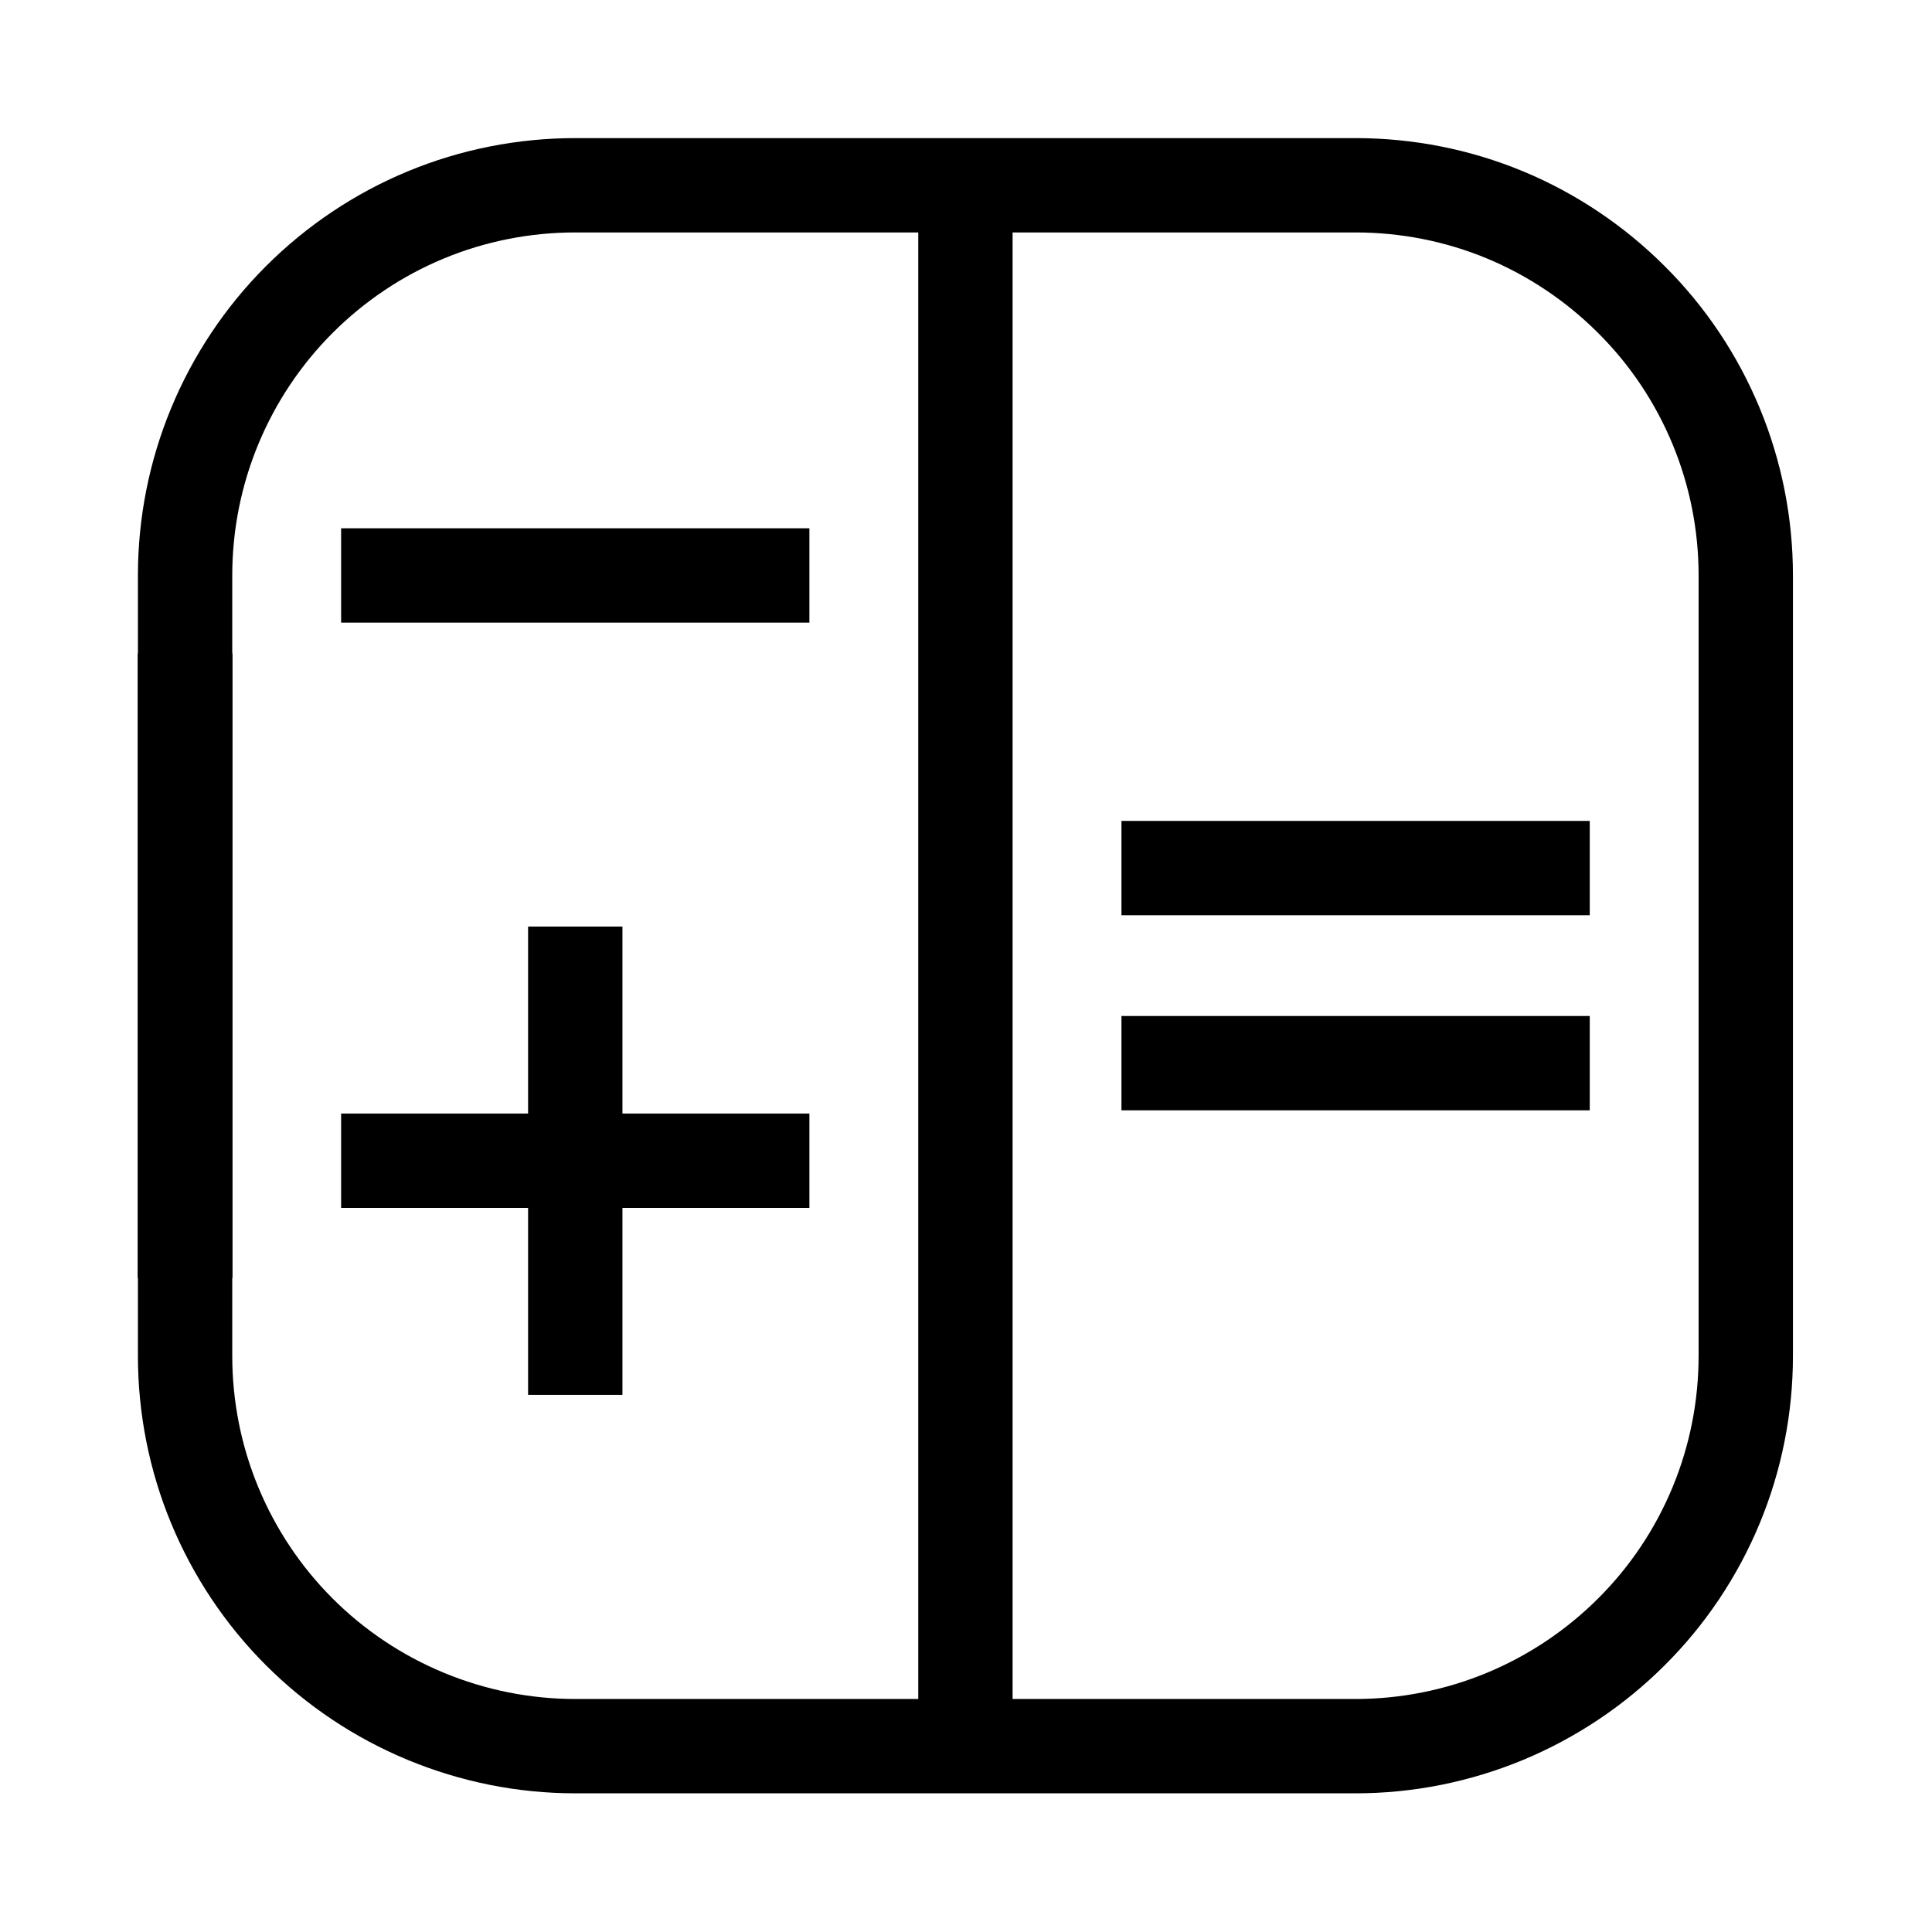 <svg version="1.2" xmlns="http://www.w3.org/2000/svg" viewBox="0 0 1024 1024" width="1024" height="1024"><style>.a{fill:none;stroke:#000;stroke-width:50}</style><path class="a" d="m304.9 98.2h413.6c27.2 0 54.1 5.3 79.2 15.7 25 10.4 47.8 25.7 67 44.9 19.3 19.2 34.5 42 44.9 67.1 10.4 25.1 15.7 52 15.7 79.1v413.6c0 27.2-5.3 54.1-15.7 79.2-10.4 25.1-25.6 47.9-44.9 67.1-19.2 19.2-42 34.4-67 44.8-25.1 10.4-52 15.8-79.2 15.8h-413.6c-27.2 0-54.1-5.4-79.2-15.8-25.1-10.4-47.9-25.6-67.1-44.8-19.2-19.2-34.4-42-44.8-67.1-10.4-25.1-15.7-52-15.7-79.2v-413.6c0-27.1 5.3-54 15.7-79.1 10.4-25.1 25.6-47.9 44.8-67.1 19.2-19.2 42-34.5 67.1-44.9 25.1-10.4 52-15.7 79.2-15.7z"/><path fill-rule="evenodd" class="a" d="m511.7 98.2v827.3"/><path fill-rule="evenodd" class="a" d="m594.4 563.5h248.2"/><path fill-rule="evenodd" class="a" d="m594.4 460.1h248.2"/><path fill-rule="evenodd" class="a" d="m304.9 739.3v-248.2"/><path fill-rule="evenodd" class="a" d="m98.1 677.3v-330.9"/><path fill-rule="evenodd" class="a" d="m98.1 677.3v-330.9"/><path fill-rule="evenodd" class="a" d="m429 615.2h-248.2"/><path fill-rule="evenodd" class="a" d="m429 305h-248.2"/></svg>